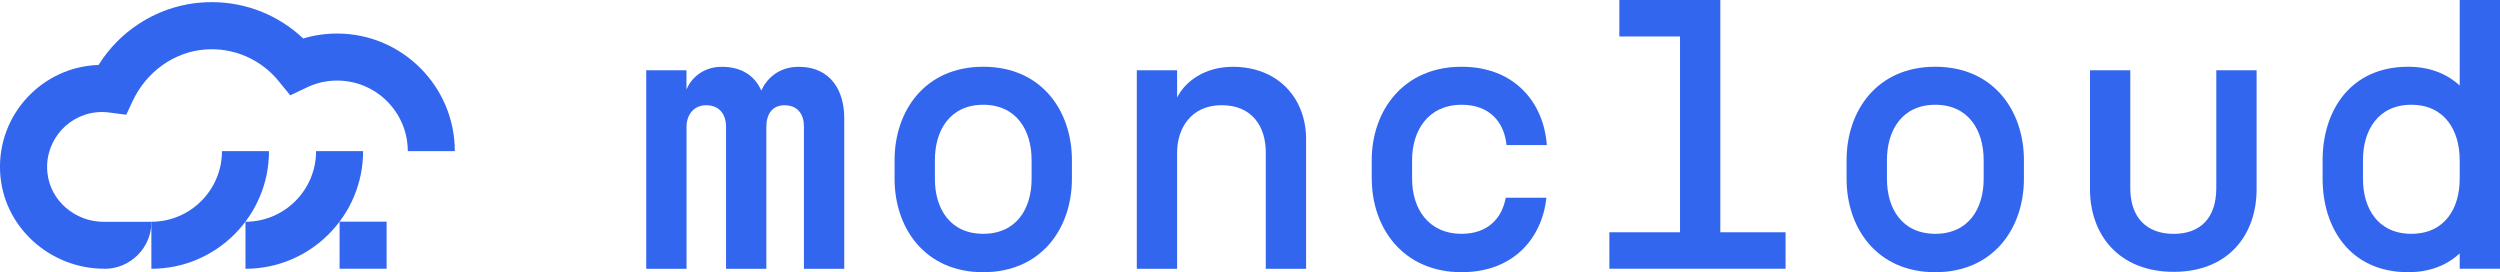 <?xml version="1.0" encoding="UTF-8"?>
<svg id="_Слой_2" data-name="Слой 2" xmlns="http://www.w3.org/2000/svg" viewBox="0 0 468.88 51.05">
  <defs>
    <style>
      .cls-1 {
        fill: #36e;
      }
    </style>
  </defs>
  <g id="Layer_1" data-name="Layer 1">
    <g>
      <g>
        <path class="cls-1" d="M121.19,13.18h7.56v3.6c.79-1.94,2.95-4.25,6.62-4.25,3.96,0,6.26,1.87,7.42,4.46.86-2.02,3.1-4.46,6.98-4.46,6.19,0,8.57,4.68,8.57,9.58v28.3h-7.56v-26.71c0-2.16-1.08-3.96-3.67-3.96-2.3,0-3.38,1.73-3.38,4.03v26.64h-7.56v-26.64c0-2.23-1.15-4.03-3.74-4.03-2.38,0-3.67,1.87-3.67,4.03v26.64h-7.56V13.18Z"/>
        <path class="cls-1" d="M167.78,33.55v-3.53c0-9.14,5.62-17.5,16.63-17.5s16.63,8.35,16.63,17.5v3.53c0,9.14-5.62,17.5-16.63,17.5s-16.63-8.35-16.63-17.5ZM184.41,43.85c6.26,0,9.07-4.75,9.07-10.3v-3.53c0-5.54-2.81-10.37-9.07-10.37s-9.07,4.82-9.07,10.37v3.53c0,5.54,2.81,10.3,9.07,10.3Z"/>
        <path class="cls-1" d="M213.21,13.18h7.56v5.11c1.51-3.02,5.18-5.76,10.44-5.76,8.64,0,13.75,6.05,13.75,13.54v24.34h-7.56v-21.82c0-4.82-2.52-8.86-8.28-8.86s-8.35,4.39-8.35,8.86v21.82h-7.56V13.18Z"/>
        <path class="cls-1" d="M257.27,33.55v-3.53c0-9.14,5.83-17.5,16.85-17.5,9.94,0,15.41,6.7,15.99,14.69h-7.56c-.43-4.32-3.17-7.56-8.42-7.56-6.26,0-9.29,4.82-9.29,10.37v3.53c0,5.54,3.02,10.3,9.29,10.3,4.9,0,7.56-2.88,8.28-6.77h7.63c-.86,7.7-6.26,13.97-15.91,13.97-11.02,0-16.85-8.35-16.85-17.5Z"/>
        <path class="cls-1" d="M301.84,43.56h13.25V6.84h-11.38V0h18.94v43.56h12.24v6.84h-33.05v-6.84Z"/>
        <path class="cls-1" d="M346.33,33.55v-3.53c0-9.14,5.62-17.5,16.63-17.5s16.63,8.35,16.63,17.5v3.53c0,9.14-5.62,17.5-16.63,17.5s-16.63-8.35-16.63-17.5ZM362.97,43.85c6.26,0,9.07-4.75,9.07-10.3v-3.53c0-5.54-2.81-10.37-9.07-10.37s-9.07,4.82-9.07,10.37v3.53c0,5.54,2.81,10.3,9.07,10.3Z"/>
        <path class="cls-1" d="M391.98,35.5V13.18h7.56v22.11c0,5.47,3.02,8.57,8.14,8.57s7.99-3.1,7.99-8.57V13.18h7.56v22.32c0,8.42-5.18,15.48-15.55,15.48s-15.7-7.06-15.7-15.48Z"/>
        <path class="cls-1" d="M435.61,33.55v-3.53c0-9.14,5.11-17.5,16.06-17.5,4.1,0,7.34,1.37,9.65,3.53V0h7.56v50.4h-7.56v-2.88c-2.3,2.16-5.54,3.53-9.65,3.53-10.95,0-16.06-8.35-16.06-17.5ZM452.25,43.85c6.26,0,9.07-4.75,9.07-10.3v-3.53c0-5.54-2.81-10.37-9.07-10.37s-9.07,4.82-9.07,10.37v3.53c0,5.54,2.81,10.3,9.07,10.3Z"/>
      </g>
      <path class="cls-1" d="M59.28,28.35c0,7.3-5.94,13.24-13.24,13.24v8.82c12.16,0,22.06-9.9,22.06-22.06h-8.82ZM41.63,28.35c0,7.3-5.94,13.24-13.24,13.24v8.82c12.16,0,22.06-9.9,22.06-22.06h-8.82ZM63.69,41.58v8.82h8.82v-8.82h-8.82Z"/>
      <path class="cls-1" d="M19.57,50.4h0c-10.26,0-19.04-7.9-19.55-18.15C-.51,21.49,7.92,12.52,18.49,12.18c1.93-3.1,4.52-5.74,7.61-7.75C30.15,1.8,34.86.4,39.71.4c6.45,0,12.54,2.45,17.16,6.82,2.05-.62,4.19-.93,6.37-.93,12.16,0,22.06,9.9,22.06,22.06h-8.82c0-7.3-5.94-13.24-13.24-13.24-1.99,0-3.89.43-5.67,1.28l-3.13,1.49-2.19-2.68c-3.34-4.09-8.4-6.3-13.71-5.92-5.96.42-11.14,4.27-13.67,9.69l-1.19,2.55-3.2-.42c-.47-.06-.92-.09-1.35-.09-6,0-10.82,5.17-10.25,11.29.5,5.33,5.19,9.3,10.55,9.3h8.98s0,0,0,0c0,4.87-3.95,8.82-8.82,8.82Z"/>
    </g>
  </g>
</svg>